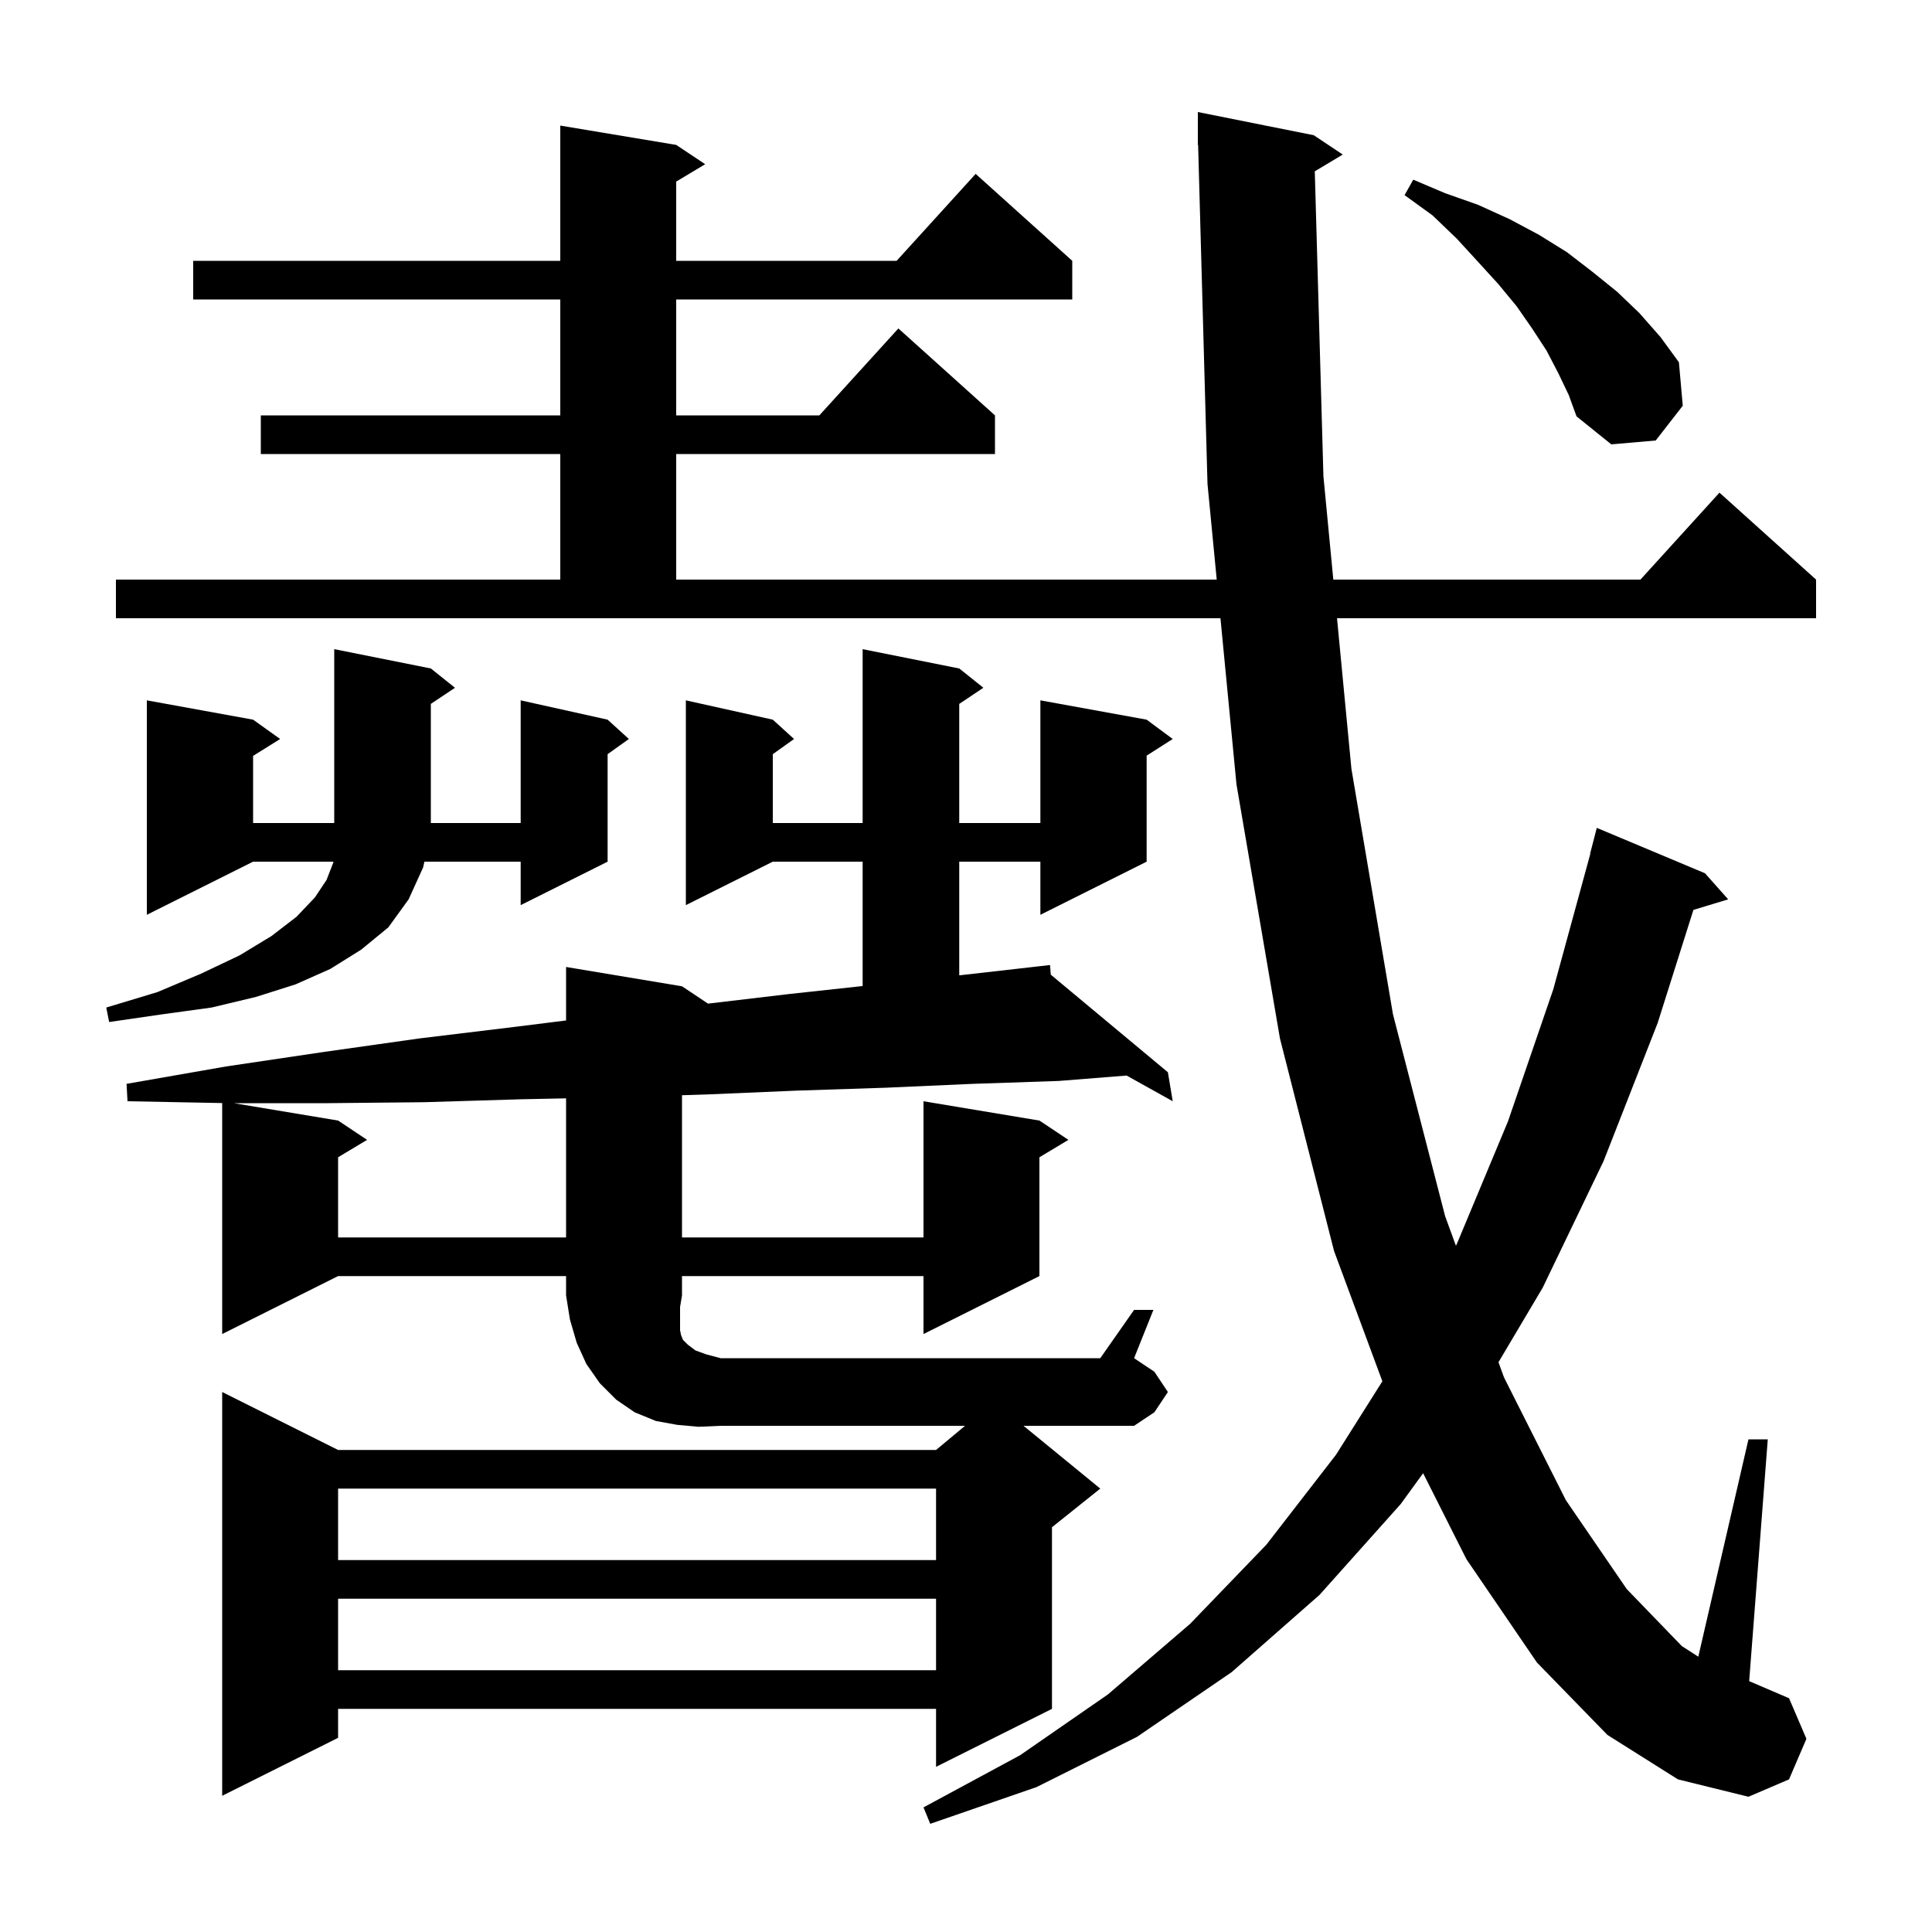 <svg xmlns="http://www.w3.org/2000/svg" xmlns:xlink="http://www.w3.org/1999/xlink" version="1.1" baseProfile="full" viewBox="0 0 200 200" width="200" height="200">
<g fill="black">
<path d="M 136.106 17.736 L 137.0 49.3 L 138.024 60.0 L 169.818 60.0 L 178.0 51.0 L 188.0 60.0 L 188.0 64.0 L 138.407 64.0 L 139.9 79.6 L 144.2 105.0 L 149.6 125.9 L 150.717 128.959 L 150.8 128.8 L 156.1 116.1 L 160.8 102.4 L 164.625 88.404 L 164.6 88.4 L 165.3 85.7 L 176.5 90.4 L 178.9 93.1 L 175.301 94.193 L 171.6 105.9 L 166.0 120.2 L 159.7 133.3 L 155.122 141.017 L 155.7 142.6 L 162.1 155.3 L 168.4 164.5 L 174.1 170.4 L 175.808 171.5 L 181.0 149.0 L 183.0 149.0 L 181.074 174.032 L 185.2 175.8 L 187.0 180.0 L 185.2 184.2 L 181.0 186.0 L 173.7 184.2 L 166.4 179.6 L 159.1 172.1 L 151.8 161.4 L 147.321 152.505 L 145.0 155.7 L 136.6 165.1 L 127.5 173.1 L 117.7 179.8 L 107.3 185.0 L 96.3 188.8 L 95.6 187.1 L 105.6 181.7 L 114.7 175.4 L 123.2 168.1 L 131.1 159.9 L 138.3 150.6 L 143.102 142.991 L 138.1 129.5 L 132.5 107.5 L 128.0 81.2 L 126.341 64.0 L 12.0 64.0 L 12.0 60.0 L 58.0 60.0 L 58.0 47.0 L 27.0 47.0 L 27.0 43.0 L 58.0 43.0 L 58.0 31.0 L 20.0 31.0 L 20.0 27.0 L 58.0 27.0 L 58.0 13.0 L 70.0 15.0 L 73.0 17.0 L 70.0 18.8 L 70.0 27.0 L 92.818 27.0 L 101.0 18.0 L 111.0 27.0 L 111.0 31.0 L 70.0 31.0 L 70.0 43.0 L 84.818 43.0 L 93.0 34.0 L 103.0 43.0 L 103.0 47.0 L 70.0 47.0 L 70.0 60.0 L 125.955 60.0 L 125.0 50.1 L 124.028 14.998 L 124.0 15.0 L 124.0 11.6 L 136.0 14.0 L 139.0 16.0 Z M 113.9 154.1 L 108.9 158.1 L 108.9 176.9 L 96.9 182.9 L 96.9 176.9 L 35.0 176.9 L 35.0 179.9 L 23.0 185.9 L 23.0 144.1 L 35.0 150.1 L 96.9 150.1 L 99.9 147.6 L 74.6 147.6 L 72.3 147.7 L 70.1 147.5 L 67.9 147.1 L 65.7 146.2 L 63.8 144.9 L 62.1 143.2 L 60.7 141.2 L 59.7 139.0 L 59.0 136.6 L 58.6 134.1 L 58.6 132.1 L 35.0 132.1 L 23.0 138.1 L 23.0 114.188 L 13.2 114.0 L 13.1 112.2 L 23.4 110.4 L 33.5 108.9 L 43.4 107.5 L 53.3 106.3 L 58.6 105.638 L 58.6 100.1 L 70.6 102.1 L 73.292 103.895 L 81.7 102.9 L 89.3 102.074 L 89.3 89.2 L 80.0 89.2 L 71.0 93.7 L 71.0 72.5 L 80.0 74.5 L 82.2 76.5 L 80.0 78.071 L 80.0 85.2 L 89.3 85.2 L 89.3 67.2 L 99.3 69.2 L 101.8 71.2 L 99.3 72.867 L 99.3 85.2 L 107.7 85.2 L 107.7 72.5 L 118.7 74.5 L 121.4 76.5 L 118.7 78.223 L 118.7 89.2 L 107.7 94.7 L 107.7 89.2 L 99.3 89.2 L 99.3 100.967 L 99.9 100.9 L 107.702 100.013 L 107.7 100.0 L 107.714 100.012 L 108.7 99.9 L 108.775 100.896 L 120.9 111.0 L 121.4 114.0 L 116.625 111.34 L 109.6 111.9 L 100.7 112.2 L 91.7 112.6 L 82.5 112.9 L 73.1 113.3 L 70.6 113.378 L 70.6 128.1 L 95.6 128.1 L 95.6 114.0 L 107.6 116.0 L 110.6 118.0 L 107.6 119.8 L 107.6 132.1 L 95.6 138.1 L 95.6 132.1 L 70.6 132.1 L 70.6 134.1 L 70.4 135.3 L 70.4 137.7 L 70.5 138.2 L 70.7 138.7 L 71.2 139.2 L 72.0 139.8 L 73.1 140.2 L 74.6 140.6 L 113.9 140.6 L 117.4 135.6 L 119.4 135.6 L 117.4 140.6 L 119.5 142.0 L 120.9 144.1 L 119.5 146.2 L 117.4 147.6 L 105.956 147.6 Z M 35.0 165.5 L 35.0 172.9 L 96.9 172.9 L 96.9 165.5 Z M 35.0 154.1 L 35.0 161.5 L 96.9 161.5 L 96.9 154.1 Z M 53.8 113.8 L 43.9 114.1 L 33.9 114.2 L 24.2 114.2 L 35.0 116.0 L 38.0 118.0 L 35.0 119.8 L 35.0 128.1 L 58.6 128.1 L 58.6 113.701 Z M 44.6 69.2 L 47.1 71.2 L 44.6 72.867 L 44.6 85.2 L 53.9 85.2 L 53.9 72.5 L 62.9 74.5 L 65.1 76.5 L 62.9 78.071 L 62.9 89.2 L 53.9 93.7 L 53.9 89.2 L 43.933 89.2 L 43.8 89.8 L 42.3 93.1 L 40.2 96.0 L 37.4 98.3 L 34.2 100.3 L 30.6 101.9 L 26.5 103.2 L 21.9 104.3 L 16.8 105.0 L 11.3 105.8 L 11.0 104.3 L 16.3 102.7 L 20.8 100.8 L 24.8 98.9 L 28.1 96.9 L 30.7 94.9 L 32.6 92.9 L 33.8 91.1 L 34.5 89.3 L 34.513 89.2 L 26.2 89.2 L 15.2 94.7 L 15.2 72.5 L 26.2 74.5 L 29.0 76.5 L 26.2 78.25 L 26.2 85.2 L 34.6 85.2 L 34.6 67.2 Z M 161.3 38.6 L 160.1 36.3 L 158.6 34.0 L 157.0 31.7 L 155.1 29.4 L 153.0 27.1 L 150.8 24.7 L 148.3 22.3 L 145.4 20.2 L 146.3 18.6 L 149.6 20.0 L 153.0 21.2 L 156.3 22.7 L 159.3 24.3 L 162.2 26.1 L 164.8 28.1 L 167.4 30.2 L 169.7 32.4 L 171.9 34.9 L 173.8 37.5 L 174.2 42.0 L 171.4 45.6 L 166.8 46.0 L 163.2 43.1 L 162.4 40.9 Z " />
</g>
</svg>
